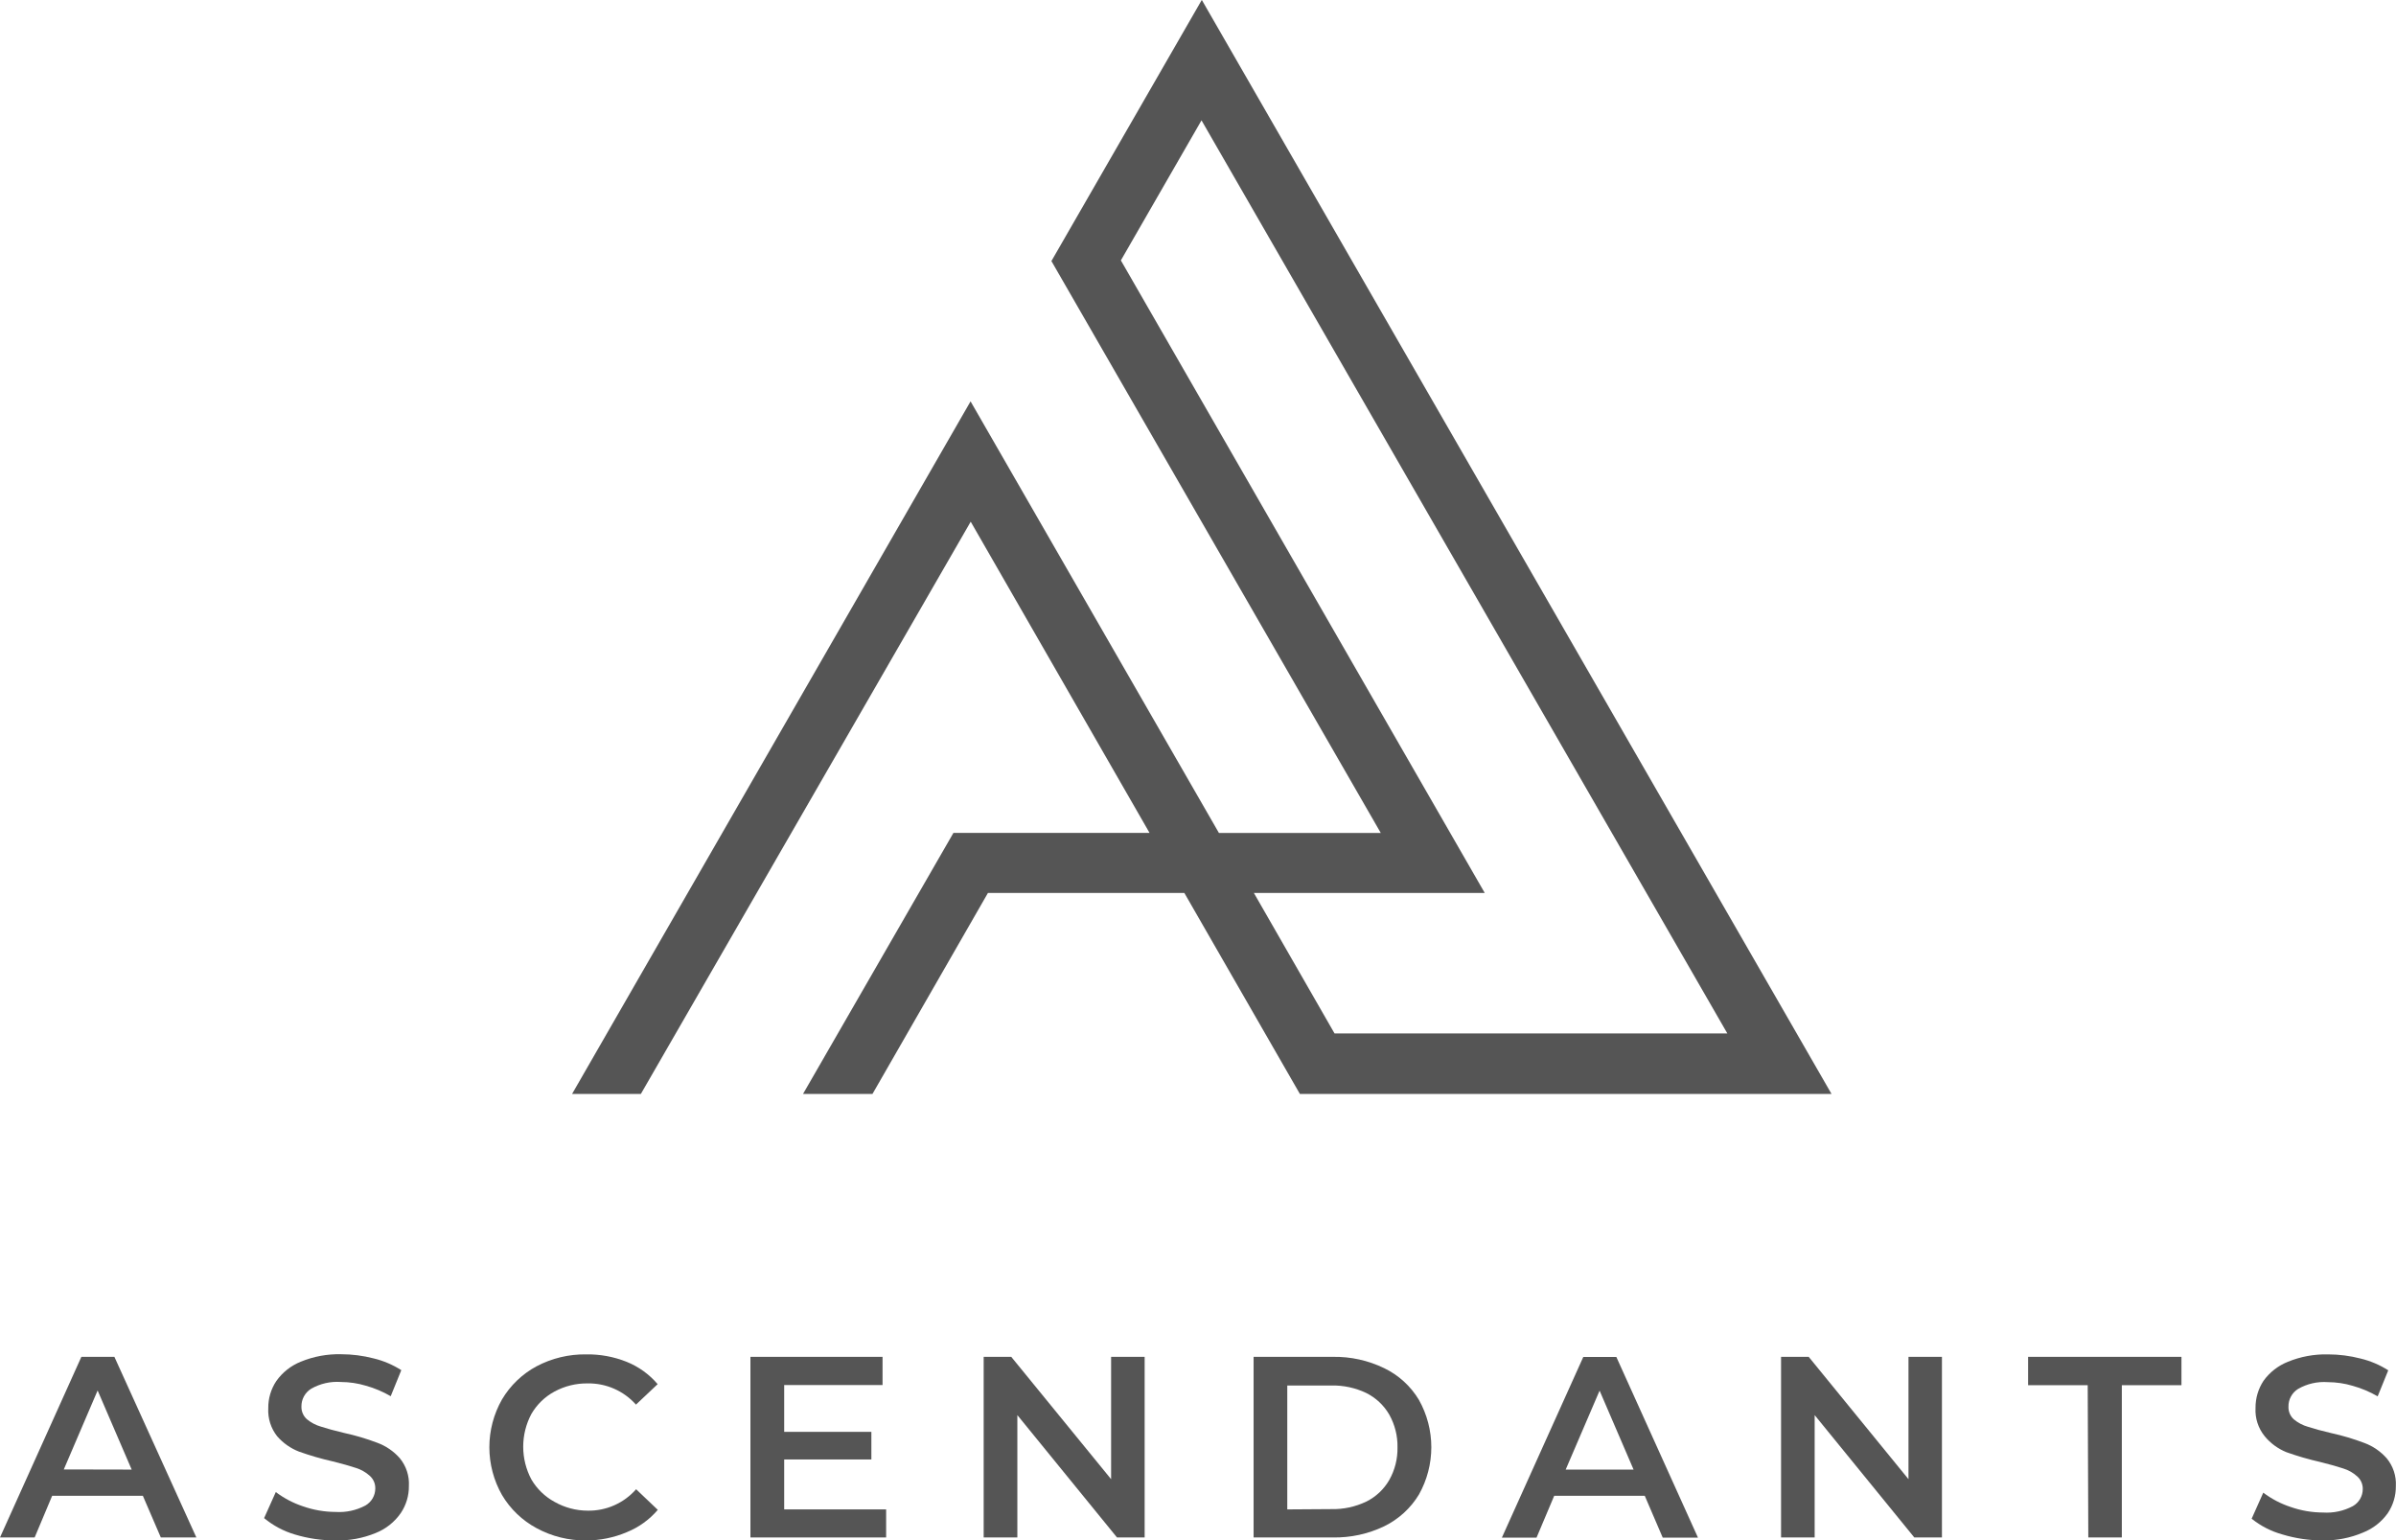 <svg width="490" height="315" viewBox="0 0 490 315" fill="none" xmlns="http://www.w3.org/2000/svg">
<g clip-path="url(#clip0_491_1612)">
<path d="M164.228 223.734L194.982 170.354H235.094L198.518 106.7L131.065 223.734H116.999L198.487 82.087L249.283 170.369H282.384L215.023 53.395L245.777 -0.015L374.556 223.734H265.833L242.211 182.638H202.038L178.431 223.734H164.228ZM293.007 182.638H256.43L272.92 211.36H353.251L245.717 24.613L229.227 53.258L303.644 182.638H293.007Z" fill="#555555"/>
<path d="M29.215 305.928H10.668L7.087 314.452H0L16.642 277.511H23.394L40.158 314.452H32.888L29.215 305.928ZM26.929 300.57L19.965 284.39L13.046 300.54L26.929 300.57Z" fill="#555555"/>
<path d="M68.58 315.061C65.772 315.066 62.978 314.656 60.29 313.843C57.991 313.163 55.855 312.024 54.011 310.495L56.403 305.167C58.09 306.44 59.974 307.428 61.981 308.09C64.117 308.839 66.363 309.224 68.626 309.231C70.74 309.371 72.852 308.917 74.722 307.922C75.337 307.571 75.849 307.064 76.205 306.452C76.561 305.84 76.748 305.144 76.749 304.437C76.761 303.946 76.665 303.458 76.468 303.008C76.27 302.558 75.976 302.157 75.606 301.834C74.786 301.093 73.813 300.542 72.756 300.22C71.583 299.825 69.998 299.383 67.986 298.881C65.662 298.354 63.372 297.689 61.128 296.887C59.412 296.218 57.885 295.142 56.678 293.751C55.394 292.123 54.749 290.083 54.864 288.013C54.839 286.038 55.413 284.101 56.51 282.457C57.765 280.684 59.506 279.309 61.524 278.5C64.132 277.428 66.934 276.909 69.754 276.978C72.001 276.979 74.239 277.265 76.414 277.83C78.419 278.312 80.33 279.125 82.068 280.235L79.904 285.562C78.31 284.634 76.605 283.913 74.829 283.416C73.172 282.92 71.453 282.663 69.723 282.655C67.598 282.499 65.475 282.981 63.627 284.04C63.013 284.423 62.508 284.957 62.16 285.592C61.813 286.227 61.636 286.94 61.646 287.663C61.63 288.152 61.721 288.638 61.913 289.088C62.106 289.537 62.394 289.939 62.759 290.266C63.606 290.97 64.593 291.488 65.654 291.788C66.812 292.168 68.397 292.61 70.409 293.082C72.711 293.584 74.973 294.255 77.176 295.091C78.936 295.742 80.507 296.82 81.748 298.226C83.071 299.825 83.741 301.864 83.622 303.934C83.642 305.895 83.069 307.815 81.976 309.444C80.708 311.287 78.921 312.712 76.84 313.539C74.224 314.616 71.41 315.135 68.58 315.061Z" fill="#555555"/>
<path d="M119.863 315.061C116.326 315.101 112.837 314.236 109.729 312.549C106.797 310.972 104.352 308.625 102.657 305.761C100.966 302.784 100.077 299.419 100.077 295.997C100.077 292.574 100.966 289.209 102.657 286.232C104.352 283.368 106.797 281.021 109.729 279.444C112.849 277.795 116.334 276.957 119.863 277.008C122.701 276.96 125.519 277.477 128.154 278.53C130.606 279.518 132.781 281.085 134.494 283.097L130.059 287.282C128.823 285.891 127.301 284.784 125.596 284.035C123.892 283.286 122.045 282.914 120.183 282.944C117.811 282.911 115.471 283.487 113.386 284.619C111.425 285.678 109.796 287.259 108.677 289.185C107.576 291.249 107.001 293.552 107.001 295.89C107.001 298.228 107.576 300.531 108.677 302.595C109.803 304.515 111.431 306.094 113.386 307.161C115.466 308.346 117.819 308.97 120.214 308.972C122.08 309.001 123.93 308.624 125.635 307.867C127.34 307.11 128.86 305.991 130.09 304.589L134.524 308.805C132.81 310.814 130.635 312.381 128.185 313.371C125.553 314.489 122.723 315.064 119.863 315.061Z" fill="#555555"/>
<path d="M181.22 308.714V314.452H153.468V277.511H180.488V283.279H160.372V292.853H178.202V298.5H160.372V308.714H181.22Z" fill="#555555"/>
<path d="M234.088 277.511V314.452H228.434L208.058 289.429V314.452H201.169V277.511H206.808L227.23 302.534V277.511H234.088Z" fill="#555555"/>
<path d="M256.369 277.511H272.554C276.193 277.444 279.796 278.237 283.07 279.824C286.028 281.248 288.503 283.508 290.187 286.324C291.845 289.279 292.716 292.609 292.716 295.997C292.716 299.384 291.845 302.714 290.187 305.669C288.491 308.476 286.02 310.733 283.07 312.169C279.791 313.739 276.19 314.521 272.554 314.452H256.369V277.511ZM272.249 308.653C274.714 308.715 277.158 308.194 279.382 307.131C281.372 306.157 283.023 304.608 284.121 302.686C285.264 300.658 285.843 298.361 285.798 296.035C285.845 293.693 285.266 291.381 284.121 289.337C283.014 287.422 281.365 285.876 279.382 284.893C277.156 283.837 274.713 283.316 272.249 283.371H263.258V308.714L272.249 308.653Z" fill="#555555"/>
<path d="M336.365 305.928H317.848L314.236 314.482H307.149L323.792 277.541H330.558L347.246 314.482H340.038L336.365 305.928ZM334.079 300.57L327.129 284.421L320.195 300.57H334.079Z" fill="#555555"/>
<path d="M397.142 277.511V314.452H391.488L371.112 289.429V314.452H364.239V277.511H369.893L390.299 302.534V277.511H397.142Z" fill="#555555"/>
<path d="M426.952 283.31H414.76V277.511H446.124V283.31H433.932V314.452H427.074L426.952 283.31Z" fill="#555555"/>
<path d="M475.08 315.061C472.271 315.066 469.478 314.656 466.789 313.843C464.488 313.209 462.34 312.111 460.48 310.616L462.857 305.289C464.544 306.562 466.428 307.55 468.435 308.211C470.571 308.96 472.817 309.346 475.08 309.353C477.194 309.493 479.306 309.039 481.176 308.044C481.791 307.693 482.303 307.185 482.659 306.573C483.015 305.961 483.202 305.266 483.203 304.558C483.215 304.067 483.119 303.58 482.922 303.13C482.724 302.68 482.43 302.279 482.06 301.956C481.24 301.215 480.267 300.664 479.21 300.342C478.037 299.946 476.452 299.505 474.44 299.003C472.116 298.476 469.826 297.81 467.582 297.009C465.855 296.308 464.331 295.189 463.147 293.751C461.82 292.119 461.152 290.051 461.272 287.952C461.255 285.978 461.828 284.043 462.918 282.396C464.17 280.666 465.887 279.325 467.871 278.53C470.479 277.458 473.282 276.94 476.101 277.008C478.348 277.009 480.586 277.296 482.761 277.861C484.766 278.343 486.677 279.156 488.415 280.266L486.251 285.593C484.658 284.665 482.952 283.944 481.176 283.447C479.52 282.95 477.8 282.694 476.071 282.686C473.946 282.529 471.823 283.011 469.975 284.071C469.362 284.454 468.859 284.989 468.514 285.624C468.17 286.259 467.996 286.972 468.009 287.693C467.99 288.181 468.078 288.667 468.268 289.117C468.457 289.566 468.743 289.969 469.106 290.296C469.954 291 470.94 291.519 472.002 291.818C473.16 292.199 474.745 292.64 476.772 293.112C479.068 293.616 481.325 294.287 483.523 295.121C485.283 295.773 486.854 296.85 488.095 298.257C489.419 299.855 490.088 301.894 489.97 303.965C489.99 305.925 489.416 307.846 488.324 309.475C487.058 311.261 485.3 312.641 483.264 313.447C480.677 314.546 477.89 315.095 475.08 315.061Z" fill="#555555"/>
</g>
<defs>
<clipPath id="clip0_491_1612">
<rect width="490" height="315" fill="white"/>
</clipPath>
</defs>
</svg>
